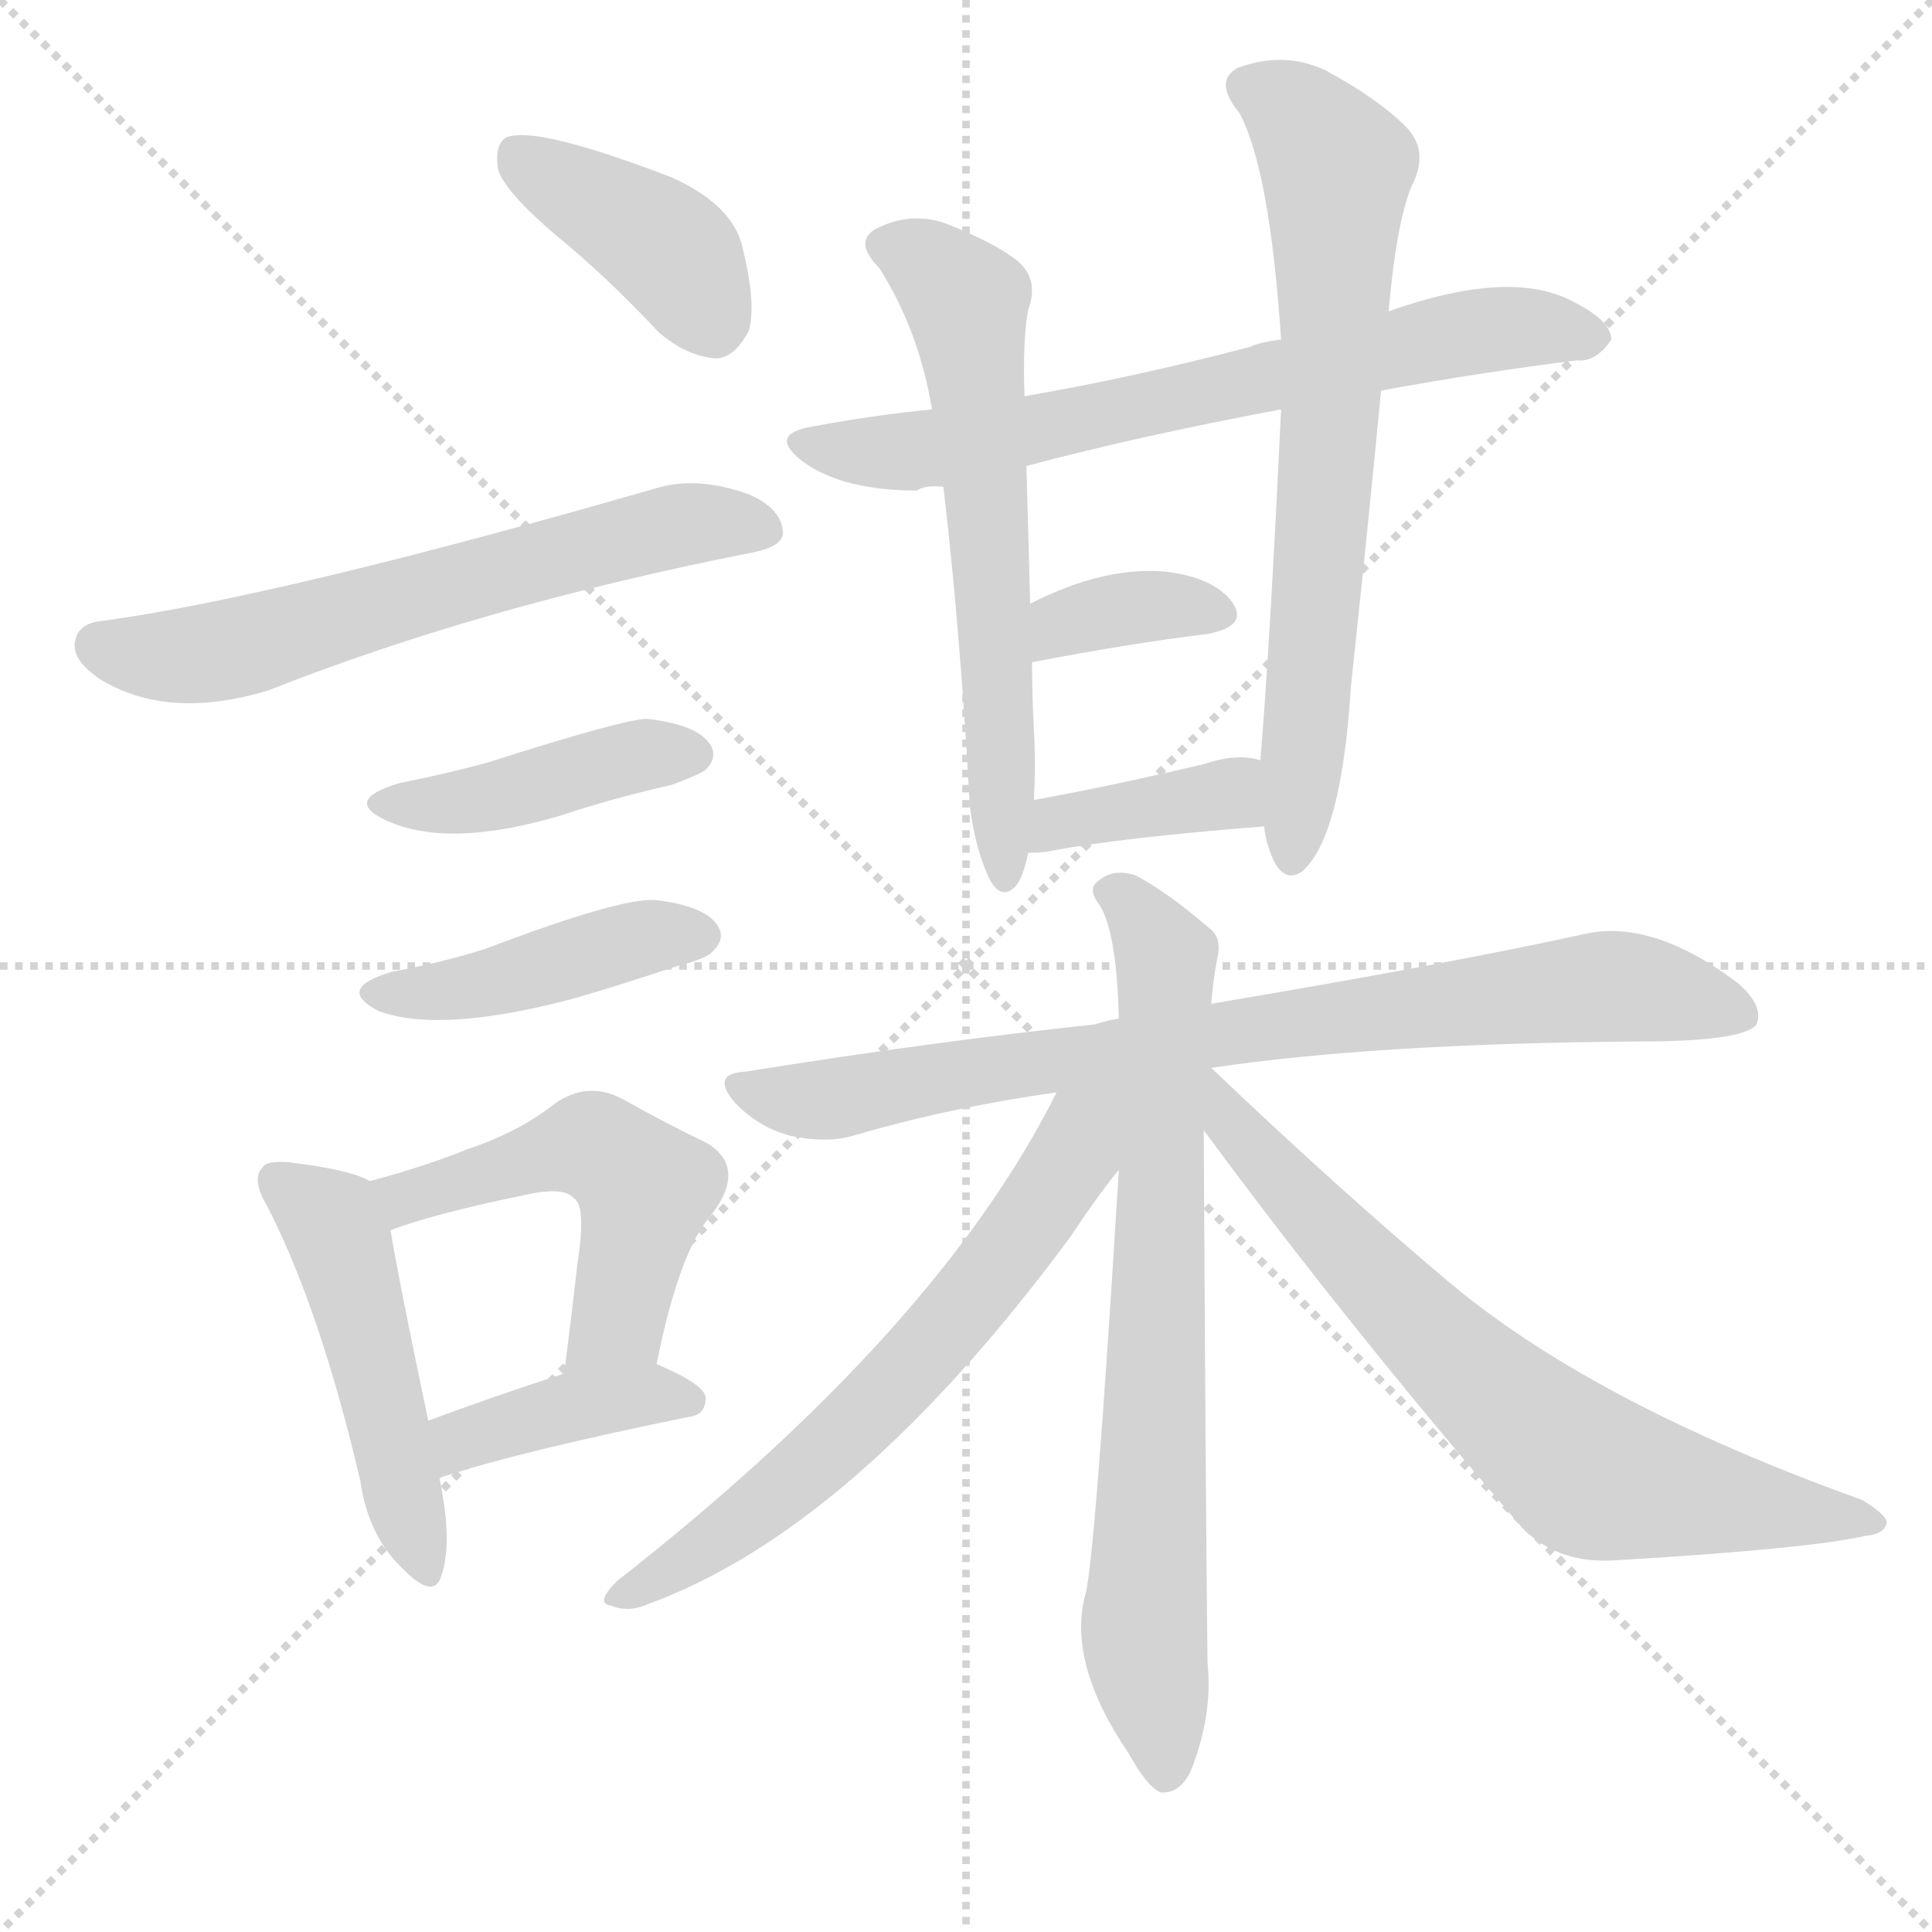 <svg version="1.1" viewBox="0 0 1024 1024" xmlns="http://www.w3.org/2000/svg">
  <g stroke="lightgray" stroke-dasharray="1,1" stroke-width="1" transform="scale(4, 4)">
    <line x1="0" y1="0" x2="256" y2="256"></line>
    <line x1="256" y1="0" x2="0" y2="256"></line>
    <line x1="128" y1="0" x2="128" y2="256"></line>
    <line x1="0" y1="128" x2="256" y2="128"></line>
  </g>
  <g transform="scale(1, -1) translate(0, -900)">
    <style type="text/css">
      
        @keyframes keyframes0 {
          from {
            stroke: blue;
            stroke-dashoffset: 399;
            stroke-width: 128;
          }
          56% {
            animation-timing-function: step-end;
            stroke: blue;
            stroke-dashoffset: 0;
            stroke-width: 128;
          }
          to {
            stroke: white;
            stroke-width: 1024;
          }
        }
        #make-me-a-hanzi-animation-0 {
          animation: keyframes0 0.575s both;
          animation-delay: 0s;
          animation-timing-function: linear;
        }
      
        @keyframes keyframes1 {
          from {
            stroke: blue;
            stroke-dashoffset: 619;
            stroke-width: 128;
          }
          67% {
            animation-timing-function: step-end;
            stroke: blue;
            stroke-dashoffset: 0;
            stroke-width: 128;
          }
          to {
            stroke: white;
            stroke-width: 1024;
          }
        }
        #make-me-a-hanzi-animation-1 {
          animation: keyframes1 0.754s both;
          animation-delay: 0.575s;
          animation-timing-function: linear;
        }
      
        @keyframes keyframes2 {
          from {
            stroke: blue;
            stroke-dashoffset: 419;
            stroke-width: 128;
          }
          58% {
            animation-timing-function: step-end;
            stroke: blue;
            stroke-dashoffset: 0;
            stroke-width: 128;
          }
          to {
            stroke: white;
            stroke-width: 1024;
          }
        }
        #make-me-a-hanzi-animation-2 {
          animation: keyframes2 0.591s both;
          animation-delay: 1.328s;
          animation-timing-function: linear;
        }
      
        @keyframes keyframes3 {
          from {
            stroke: blue;
            stroke-dashoffset: 427;
            stroke-width: 128;
          }
          58% {
            animation-timing-function: step-end;
            stroke: blue;
            stroke-dashoffset: 0;
            stroke-width: 128;
          }
          to {
            stroke: white;
            stroke-width: 1024;
          }
        }
        #make-me-a-hanzi-animation-3 {
          animation: keyframes3 0.597s both;
          animation-delay: 1.919s;
          animation-timing-function: linear;
        }
      
        @keyframes keyframes4 {
          from {
            stroke: blue;
            stroke-dashoffset: 478;
            stroke-width: 128;
          }
          61% {
            animation-timing-function: step-end;
            stroke: blue;
            stroke-dashoffset: 0;
            stroke-width: 128;
          }
          to {
            stroke: white;
            stroke-width: 1024;
          }
        }
        #make-me-a-hanzi-animation-4 {
          animation: keyframes4 0.639s both;
          animation-delay: 2.517s;
          animation-timing-function: linear;
        }
      
        @keyframes keyframes5 {
          from {
            stroke: blue;
            stroke-dashoffset: 509;
            stroke-width: 128;
          }
          62% {
            animation-timing-function: step-end;
            stroke: blue;
            stroke-dashoffset: 0;
            stroke-width: 128;
          }
          to {
            stroke: white;
            stroke-width: 1024;
          }
        }
        #make-me-a-hanzi-animation-5 {
          animation: keyframes5 0.664s both;
          animation-delay: 3.156s;
          animation-timing-function: linear;
        }
      
        @keyframes keyframes6 {
          from {
            stroke: blue;
            stroke-dashoffset: 398;
            stroke-width: 128;
          }
          56% {
            animation-timing-function: step-end;
            stroke: blue;
            stroke-dashoffset: 0;
            stroke-width: 128;
          }
          to {
            stroke: white;
            stroke-width: 1024;
          }
        }
        #make-me-a-hanzi-animation-6 {
          animation: keyframes6 0.574s both;
          animation-delay: 3.82s;
          animation-timing-function: linear;
        }
      
        @keyframes keyframes7 {
          from {
            stroke: blue;
            stroke-dashoffset: 681;
            stroke-width: 128;
          }
          69% {
            animation-timing-function: step-end;
            stroke: blue;
            stroke-dashoffset: 0;
            stroke-width: 128;
          }
          to {
            stroke: white;
            stroke-width: 1024;
          }
        }
        #make-me-a-hanzi-animation-7 {
          animation: keyframes7 0.804s both;
          animation-delay: 4.394s;
          animation-timing-function: linear;
        }
      
        @keyframes keyframes8 {
          from {
            stroke: blue;
            stroke-dashoffset: 611;
            stroke-width: 128;
          }
          67% {
            animation-timing-function: step-end;
            stroke: blue;
            stroke-dashoffset: 0;
            stroke-width: 128;
          }
          to {
            stroke: white;
            stroke-width: 1024;
          }
        }
        #make-me-a-hanzi-animation-8 {
          animation: keyframes8 0.747s both;
          animation-delay: 5.198s;
          animation-timing-function: linear;
        }
      
        @keyframes keyframes9 {
          from {
            stroke: blue;
            stroke-dashoffset: 684;
            stroke-width: 128;
          }
          69% {
            animation-timing-function: step-end;
            stroke: blue;
            stroke-dashoffset: 0;
            stroke-width: 128;
          }
          to {
            stroke: white;
            stroke-width: 1024;
          }
        }
        #make-me-a-hanzi-animation-9 {
          animation: keyframes9 0.807s both;
          animation-delay: 5.945s;
          animation-timing-function: linear;
        }
      
        @keyframes keyframes10 {
          from {
            stroke: blue;
            stroke-dashoffset: 354;
            stroke-width: 128;
          }
          54% {
            animation-timing-function: step-end;
            stroke: blue;
            stroke-dashoffset: 0;
            stroke-width: 128;
          }
          to {
            stroke: white;
            stroke-width: 1024;
          }
        }
        #make-me-a-hanzi-animation-10 {
          animation: keyframes10 0.538s both;
          animation-delay: 6.752s;
          animation-timing-function: linear;
        }
      
        @keyframes keyframes11 {
          from {
            stroke: blue;
            stroke-dashoffset: 376;
            stroke-width: 128;
          }
          55% {
            animation-timing-function: step-end;
            stroke: blue;
            stroke-dashoffset: 0;
            stroke-width: 128;
          }
          to {
            stroke: white;
            stroke-width: 1024;
          }
        }
        #make-me-a-hanzi-animation-11 {
          animation: keyframes11 0.556s both;
          animation-delay: 7.29s;
          animation-timing-function: linear;
        }
      
        @keyframes keyframes12 {
          from {
            stroke: blue;
            stroke-dashoffset: 795;
            stroke-width: 128;
          }
          72% {
            animation-timing-function: step-end;
            stroke: blue;
            stroke-dashoffset: 0;
            stroke-width: 128;
          }
          to {
            stroke: white;
            stroke-width: 1024;
          }
        }
        #make-me-a-hanzi-animation-12 {
          animation: keyframes12 0.897s both;
          animation-delay: 7.846s;
          animation-timing-function: linear;
        }
      
        @keyframes keyframes13 {
          from {
            stroke: blue;
            stroke-dashoffset: 734;
            stroke-width: 128;
          }
          70% {
            animation-timing-function: step-end;
            stroke: blue;
            stroke-dashoffset: 0;
            stroke-width: 128;
          }
          to {
            stroke: white;
            stroke-width: 1024;
          }
        }
        #make-me-a-hanzi-animation-13 {
          animation: keyframes13 0.847s both;
          animation-delay: 8.743s;
          animation-timing-function: linear;
        }
      
        @keyframes keyframes14 {
          from {
            stroke: blue;
            stroke-dashoffset: 632;
            stroke-width: 128;
          }
          67% {
            animation-timing-function: step-end;
            stroke: blue;
            stroke-dashoffset: 0;
            stroke-width: 128;
          }
          to {
            stroke: white;
            stroke-width: 1024;
          }
        }
        #make-me-a-hanzi-animation-14 {
          animation: keyframes14 0.764s both;
          animation-delay: 9.59s;
          animation-timing-function: linear;
        }
      
        @keyframes keyframes15 {
          from {
            stroke: blue;
            stroke-dashoffset: 703;
            stroke-width: 128;
          }
          70% {
            animation-timing-function: step-end;
            stroke: blue;
            stroke-dashoffset: 0;
            stroke-width: 128;
          }
          to {
            stroke: white;
            stroke-width: 1024;
          }
        }
        #make-me-a-hanzi-animation-15 {
          animation: keyframes15 0.822s both;
          animation-delay: 10.355s;
          animation-timing-function: linear;
        }
      
    </style>
    
      <path d="M 295 775 Q 322 753 349 724 Q 364 711 380 710 Q 390 711 397 725 Q 401 740 393 771 Q 387 792 356 806 Q 283 834 268 827 Q 262 823 264 810 Q 268 798 295 775 Z" fill="lightgray"></path>
    
      <path d="M 55 571 Q 42 570 40 561 Q 37 551 53 540 Q 89 518 142 534 Q 256 579 398 607 Q 414 610 415 617 Q 415 630 397 638 Q 369 648 347 641 Q 149 584 55 571 Z" fill="lightgray"></path>
    
      <path d="M 212 485 Q 181 476 205 465 Q 238 450 298 468 Q 325 477 356 484 Q 372 490 374 492 Q 381 499 376 506 Q 369 516 343 519 Q 331 519 259 496 Q 237 490 212 485 Z" fill="lightgray"></path>
    
      <path d="M 208 385 Q 177 376 201 364 Q 234 352 305 371 Q 329 378 359 388 Q 375 392 378 396 Q 385 403 380 410 Q 373 420 347 423 Q 328 424 257 397 Q 235 390 208 385 Z" fill="lightgray"></path>
    
      <path d="M 196 274 Q 186 280 153 284 Q 141 285 139 281 Q 133 275 142 260 Q 170 205 191 115 Q 195 87 212 70 Q 230 51 234 65 Q 240 83 233 116 L 227 147 Q 211 223 207 248 C 203 271 203 271 196 274 Z" fill="lightgray"></path>
    
      <path d="M 348 177 Q 360 237 377 256 Q 396 281 375 294 Q 356 303 329 318 Q 311 327 294 315 Q 275 300 248 291 Q 226 282 196 274 C 167 266 179 238 207 248 Q 231 257 280 267 Q 299 271 304 265 Q 311 261 306 230 Q 303 203 299 172 C 295 142 342 148 348 177 Z" fill="lightgray"></path>
    
      <path d="M 233 116 Q 233 117 237 118 Q 277 131 365 149 Q 374 150 374 159 Q 374 166 348 177 L 299 172 Q 259 159 227 147 C 199 137 206 103 233 116 Z" fill="lightgray"></path>
    
      <path d="M 732 693 Q 787 703 836 709 Q 846 708 854 720 Q 854 730 834 740 Q 801 758 736 735 L 679 720 Q 669 719 662 716 Q 601 700 543 690 L 494 683 Q 463 680 431 674 Q 406 670 426 655 Q 447 640 486 640 Q 490 643 500 642 L 544 653 Q 604 669 679 683 L 732 693 Z" fill="lightgray"></path>
    
      <path d="M 543 690 Q 542 721 545 736 Q 551 752 539 762 Q 526 772 500 782 Q 481 788 463 778 Q 453 771 466 758 Q 487 725 494 683 L 500 642 Q 509 566 514 473 Q 517 449 525 433 Q 531 423 538 430 Q 542 434 545 448 L 548 476 Q 549 495 548 513 Q 547 532 547 549 L 546 580 Q 545 619 544 653 L 543 690 Z" fill="lightgray"></path>
    
      <path d="M 670 462 Q 671 453 675 444 Q 681 432 690 438 Q 711 456 716 536 Q 725 620 732 693 L 736 735 Q 740 781 748 801 Q 758 820 745 833 Q 730 848 702 863 Q 680 873 656 864 Q 643 857 657 840 Q 673 810 679 720 L 679 683 Q 673 556 668 497 L 670 462 Z" fill="lightgray"></path>
    
      <path d="M 547 549 Q 599 559 640 564 Q 662 568 653 581 Q 643 594 618 597 Q 585 600 546 580 C 519 567 518 543 547 549 Z" fill="lightgray"></path>
    
      <path d="M 545 448 Q 552 448 557 449 Q 594 456 670 462 C 700 464 697 490 668 497 Q 656 501 638 495 Q 587 483 548 476 C 518 471 515 447 545 448 Z" fill="lightgray"></path>
    
      <path d="M 642 334 Q 729 347 869 348 Q 924 348 931 357 Q 935 367 921 379 Q 876 413 840 405 Q 767 389 642 368 L 593 360 Q 590 360 580 357 Q 495 348 395 332 Q 376 331 390 315 Q 403 302 419 298 Q 438 294 452 298 Q 503 313 560 321 L 642 334 Z" fill="lightgray"></path>
    
      <path d="M 642 368 Q 643 381 645 391 Q 648 403 641 408 Q 619 427 602 436 Q 590 440 582 433 Q 576 429 583 420 Q 592 405 593 360 L 593 280 Q 580 67 575 54 Q 566 18 598 -29 Q 608 -47 615 -50 Q 625 -51 631 -39 Q 643 -9 640 19 Q 639 109 638 301 L 642 368 Z" fill="lightgray"></path>
    
      <path d="M 560 321 Q 497 195 327 62 Q 315 50 324 49 Q 333 45 344 50 Q 453 90 567 244 Q 583 268 593 280 C 633 331 582 363 560 321 Z" fill="lightgray"></path>
    
      <path d="M 638 301 Q 713 199 807 90 Q 826 71 856 73 Q 958 79 989 86 Q 999 87 1000 93 Q 1000 97 987 105 Q 842 157 765 223 Q 707 272 642 334 L 640 334 C 616 352 620 325 638 301 Z" fill="lightgray"></path>
    
    
      <clipPath id="make-me-a-hanzi-clip-0">
        <path d="M 295 775 Q 322 753 349 724 Q 364 711 380 710 Q 390 711 397 725 Q 401 740 393 771 Q 387 792 356 806 Q 283 834 268 827 Q 262 823 264 810 Q 268 798 295 775 Z"></path>
      </clipPath>
      <path clip-path="url(#make-me-a-hanzi-clip-0)" d="M 273 819 L 357 765 L 378 727" fill="none" id="make-me-a-hanzi-animation-0" stroke-dasharray="271 542" stroke-linecap="round"></path>
    
      <clipPath id="make-me-a-hanzi-clip-1">
        <path d="M 55 571 Q 42 570 40 561 Q 37 551 53 540 Q 89 518 142 534 Q 256 579 398 607 Q 414 610 415 617 Q 415 630 397 638 Q 369 648 347 641 Q 149 584 55 571 Z"></path>
      </clipPath>
      <path clip-path="url(#make-me-a-hanzi-clip-1)" d="M 52 558 L 78 552 L 110 554 L 342 619 L 405 620" fill="none" id="make-me-a-hanzi-animation-1" stroke-dasharray="491 982" stroke-linecap="round"></path>
    
      <clipPath id="make-me-a-hanzi-clip-2">
        <path d="M 212 485 Q 181 476 205 465 Q 238 450 298 468 Q 325 477 356 484 Q 372 490 374 492 Q 381 499 376 506 Q 369 516 343 519 Q 331 519 259 496 Q 237 490 212 485 Z"></path>
      </clipPath>
      <path clip-path="url(#make-me-a-hanzi-clip-2)" d="M 206 476 L 251 475 L 337 499 L 366 500" fill="none" id="make-me-a-hanzi-animation-2" stroke-dasharray="291 582" stroke-linecap="round"></path>
    
      <clipPath id="make-me-a-hanzi-clip-3">
        <path d="M 208 385 Q 177 376 201 364 Q 234 352 305 371 Q 329 378 359 388 Q 375 392 378 396 Q 385 403 380 410 Q 373 420 347 423 Q 328 424 257 397 Q 235 390 208 385 Z"></path>
      </clipPath>
      <path clip-path="url(#make-me-a-hanzi-clip-3)" d="M 202 375 L 256 378 L 327 400 L 369 404" fill="none" id="make-me-a-hanzi-animation-3" stroke-dasharray="299 598" stroke-linecap="round"></path>
    
      <clipPath id="make-me-a-hanzi-clip-4">
        <path d="M 196 274 Q 186 280 153 284 Q 141 285 139 281 Q 133 275 142 260 Q 170 205 191 115 Q 195 87 212 70 Q 230 51 234 65 Q 240 83 233 116 L 227 147 Q 211 223 207 248 C 203 271 203 271 196 274 Z"></path>
      </clipPath>
      <path clip-path="url(#make-me-a-hanzi-clip-4)" d="M 148 274 L 180 244 L 224 71" fill="none" id="make-me-a-hanzi-animation-4" stroke-dasharray="350 700" stroke-linecap="round"></path>
    
      <clipPath id="make-me-a-hanzi-clip-5">
        <path d="M 348 177 Q 360 237 377 256 Q 396 281 375 294 Q 356 303 329 318 Q 311 327 294 315 Q 275 300 248 291 Q 226 282 196 274 C 167 266 179 238 207 248 Q 231 257 280 267 Q 299 271 304 265 Q 311 261 306 230 Q 303 203 299 172 C 295 142 342 148 348 177 Z"></path>
      </clipPath>
      <path clip-path="url(#make-me-a-hanzi-clip-5)" d="M 205 270 L 215 265 L 303 292 L 315 292 L 334 279 L 342 270 L 327 199 L 304 179" fill="none" id="make-me-a-hanzi-animation-5" stroke-dasharray="381 762" stroke-linecap="round"></path>
    
      <clipPath id="make-me-a-hanzi-clip-6">
        <path d="M 233 116 Q 233 117 237 118 Q 277 131 365 149 Q 374 150 374 159 Q 374 166 348 177 L 299 172 Q 259 159 227 147 C 199 137 206 103 233 116 Z"></path>
      </clipPath>
      <path clip-path="url(#make-me-a-hanzi-clip-6)" d="M 232 124 L 245 137 L 281 149 L 343 161 L 365 158" fill="none" id="make-me-a-hanzi-animation-6" stroke-dasharray="270 540" stroke-linecap="round"></path>
    
      <clipPath id="make-me-a-hanzi-clip-7">
        <path d="M 732 693 Q 787 703 836 709 Q 846 708 854 720 Q 854 730 834 740 Q 801 758 736 735 L 679 720 Q 669 719 662 716 Q 601 700 543 690 L 494 683 Q 463 680 431 674 Q 406 670 426 655 Q 447 640 486 640 Q 490 643 500 642 L 544 653 Q 604 669 679 683 L 732 693 Z"></path>
      </clipPath>
      <path clip-path="url(#make-me-a-hanzi-clip-7)" d="M 427 665 L 449 660 L 502 663 L 782 724 L 805 727 L 844 721" fill="none" id="make-me-a-hanzi-animation-7" stroke-dasharray="553 1106" stroke-linecap="round"></path>
    
      <clipPath id="make-me-a-hanzi-clip-8">
        <path d="M 543 690 Q 542 721 545 736 Q 551 752 539 762 Q 526 772 500 782 Q 481 788 463 778 Q 453 771 466 758 Q 487 725 494 683 L 500 642 Q 509 566 514 473 Q 517 449 525 433 Q 531 423 538 430 Q 542 434 545 448 L 548 476 Q 549 495 548 513 Q 547 532 547 549 L 546 580 Q 545 619 544 653 L 543 690 Z"></path>
      </clipPath>
      <path clip-path="url(#make-me-a-hanzi-clip-8)" d="M 471 769 L 490 762 L 512 740 L 524 632 L 533 437" fill="none" id="make-me-a-hanzi-animation-8" stroke-dasharray="483 966" stroke-linecap="round"></path>
    
      <clipPath id="make-me-a-hanzi-clip-9">
        <path d="M 670 462 Q 671 453 675 444 Q 681 432 690 438 Q 711 456 716 536 Q 725 620 732 693 L 736 735 Q 740 781 748 801 Q 758 820 745 833 Q 730 848 702 863 Q 680 873 656 864 Q 643 857 657 840 Q 673 810 679 720 L 679 683 Q 673 556 668 497 L 670 462 Z"></path>
      </clipPath>
      <path clip-path="url(#make-me-a-hanzi-clip-9)" d="M 663 852 L 687 840 L 708 809 L 704 658 L 684 446" fill="none" id="make-me-a-hanzi-animation-9" stroke-dasharray="556 1112" stroke-linecap="round"></path>
    
      <clipPath id="make-me-a-hanzi-clip-10">
        <path d="M 547 549 Q 599 559 640 564 Q 662 568 653 581 Q 643 594 618 597 Q 585 600 546 580 C 519 567 518 543 547 549 Z"></path>
      </clipPath>
      <path clip-path="url(#make-me-a-hanzi-clip-10)" d="M 554 557 L 563 570 L 600 578 L 644 574" fill="none" id="make-me-a-hanzi-animation-10" stroke-dasharray="226 452" stroke-linecap="round"></path>
    
      <clipPath id="make-me-a-hanzi-clip-11">
        <path d="M 545 448 Q 552 448 557 449 Q 594 456 670 462 C 700 464 697 490 668 497 Q 656 501 638 495 Q 587 483 548 476 C 518 471 515 447 545 448 Z"></path>
      </clipPath>
      <path clip-path="url(#make-me-a-hanzi-clip-11)" d="M 551 454 L 570 466 L 650 480 L 660 467" fill="none" id="make-me-a-hanzi-animation-11" stroke-dasharray="248 496" stroke-linecap="round"></path>
    
      <clipPath id="make-me-a-hanzi-clip-12">
        <path d="M 642 334 Q 729 347 869 348 Q 924 348 931 357 Q 935 367 921 379 Q 876 413 840 405 Q 767 389 642 368 L 593 360 Q 590 360 580 357 Q 495 348 395 332 Q 376 331 390 315 Q 403 302 419 298 Q 438 294 452 298 Q 503 313 560 321 L 642 334 Z"></path>
      </clipPath>
      <path clip-path="url(#make-me-a-hanzi-clip-12)" d="M 392 324 L 437 317 L 654 354 L 850 377 L 924 362" fill="none" id="make-me-a-hanzi-animation-12" stroke-dasharray="667 1334" stroke-linecap="round"></path>
    
      <clipPath id="make-me-a-hanzi-clip-13">
        <path d="M 642 368 Q 643 381 645 391 Q 648 403 641 408 Q 619 427 602 436 Q 590 440 582 433 Q 576 429 583 420 Q 592 405 593 360 L 593 280 Q 580 67 575 54 Q 566 18 598 -29 Q 608 -47 615 -50 Q 625 -51 631 -39 Q 643 -9 640 19 Q 639 109 638 301 L 642 368 Z"></path>
      </clipPath>
      <path clip-path="url(#make-me-a-hanzi-clip-13)" d="M 590 427 L 606 413 L 618 390 L 607 43 L 617 -40" fill="none" id="make-me-a-hanzi-animation-13" stroke-dasharray="606 1212" stroke-linecap="round"></path>
    
      <clipPath id="make-me-a-hanzi-clip-14">
        <path d="M 560 321 Q 497 195 327 62 Q 315 50 324 49 Q 333 45 344 50 Q 453 90 567 244 Q 583 268 593 280 C 633 331 582 363 560 321 Z"></path>
      </clipPath>
      <path clip-path="url(#make-me-a-hanzi-clip-14)" d="M 589 319 L 573 302 L 544 249 L 487 178 L 409 105 L 330 54" fill="none" id="make-me-a-hanzi-animation-14" stroke-dasharray="504 1008" stroke-linecap="round"></path>
    
      <clipPath id="make-me-a-hanzi-clip-15">
        <path d="M 638 301 Q 713 199 807 90 Q 826 71 856 73 Q 958 79 989 86 Q 999 87 1000 93 Q 1000 97 987 105 Q 842 157 765 223 Q 707 272 642 334 L 640 334 C 616 352 620 325 638 301 Z"></path>
      </clipPath>
      <path clip-path="url(#make-me-a-hanzi-clip-15)" d="M 642 328 L 647 327 L 653 303 L 715 235 L 834 124 L 864 113 L 993 92" fill="none" id="make-me-a-hanzi-animation-15" stroke-dasharray="575 1150" stroke-linecap="round"></path>
    
  </g>
</svg>